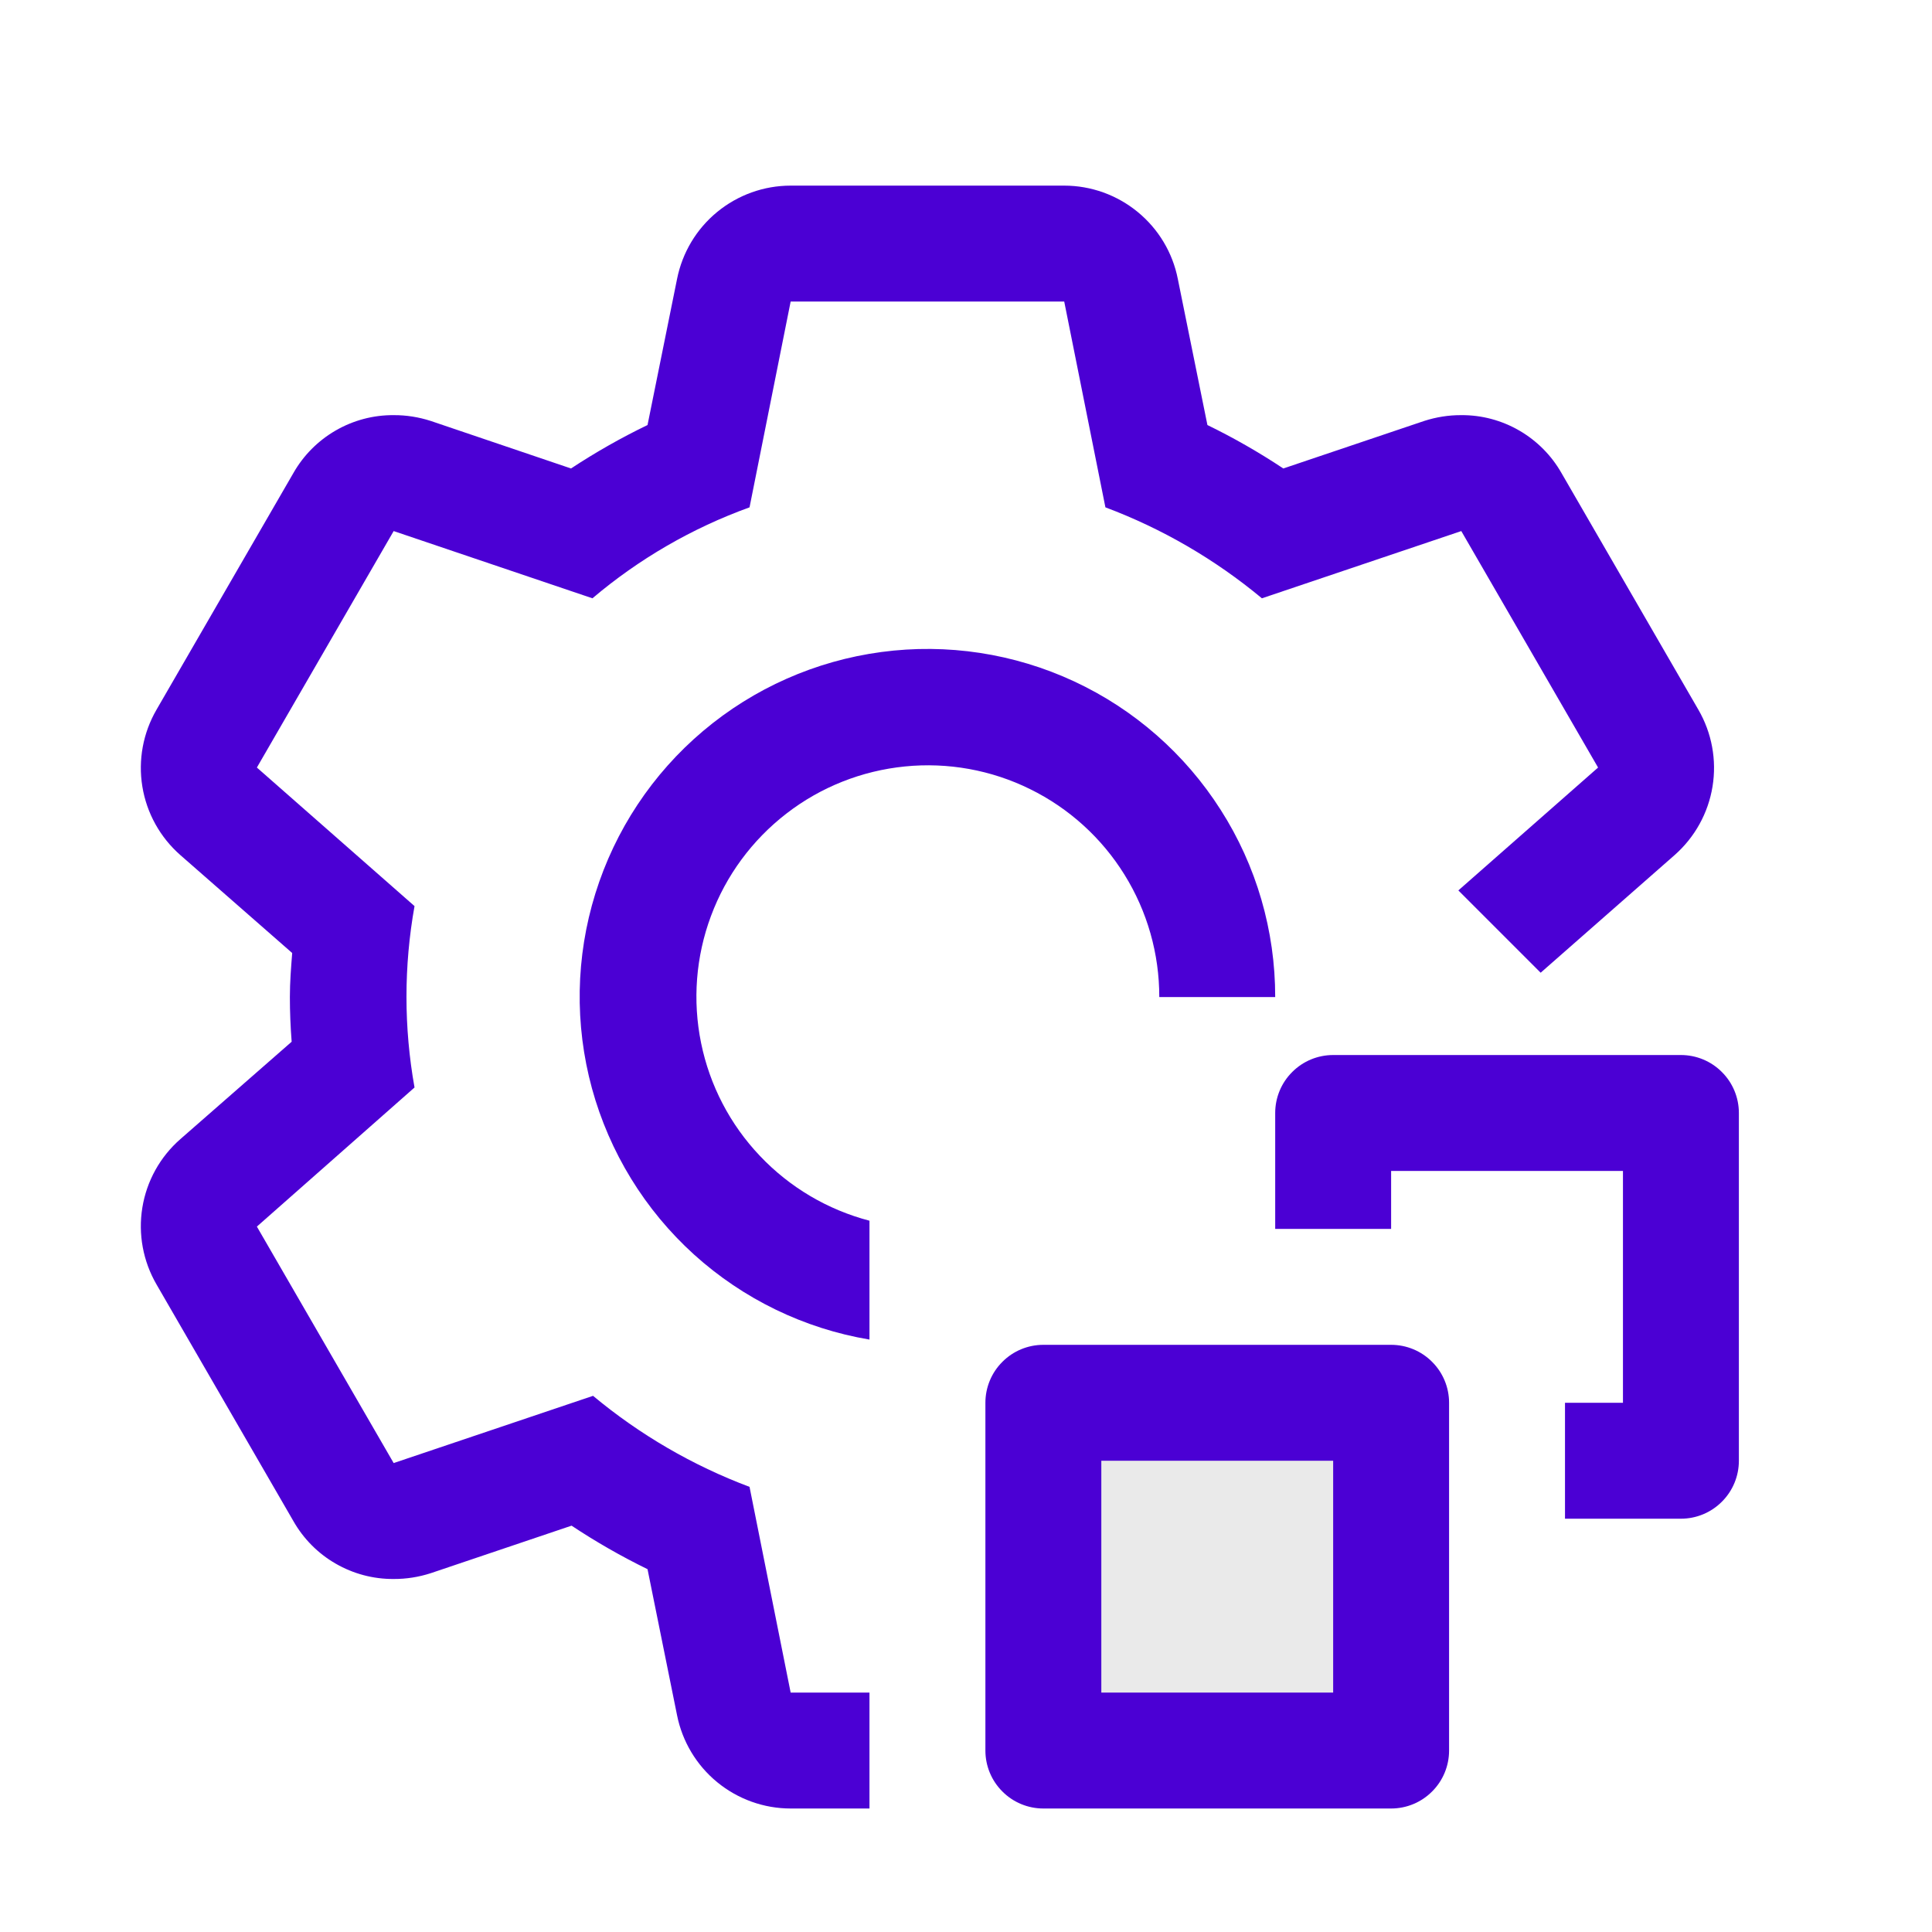 <svg width="25" height="25" viewBox="0 0 25 25" fill="none" xmlns="http://www.w3.org/2000/svg">
<rect x="13.58" y="18.134" width="4.5" height="4.625" fill="#EAEAEA"/>
<path d="M21.751 19.652H20.251V18.152H21.001V15.152H18.001V15.902H16.501V14.402C16.501 14.203 16.58 14.012 16.721 13.872C16.861 13.731 17.052 13.652 17.251 13.652H21.751C21.95 13.652 22.141 13.731 22.281 13.872C22.422 14.012 22.501 14.203 22.501 14.402V18.902C22.501 19.101 22.422 19.292 22.281 19.432C22.141 19.573 21.95 19.652 21.751 19.652Z" fill="#4B00D4"/>
<path d="M18.001 23.402H13.501C13.302 23.402 13.111 23.323 12.971 23.182C12.83 23.042 12.751 22.851 12.751 22.652V18.152C12.751 17.953 12.83 17.762 12.971 17.622C13.111 17.481 13.302 17.402 13.501 17.402H18.001C18.2 17.402 18.391 17.481 18.531 17.622C18.672 17.762 18.751 17.953 18.751 18.152V22.652C18.751 22.851 18.672 23.042 18.531 23.182C18.391 23.323 18.2 23.402 18.001 23.402ZM14.251 21.902H17.251V18.902H14.251V21.902Z" fill="#4B00D4"/>
<path d="M11.251 15.796C10.709 15.654 10.218 15.364 9.833 14.957C9.447 14.551 9.184 14.045 9.072 13.496C8.96 12.947 9.004 12.378 9.2 11.853C9.395 11.328 9.734 10.869 10.177 10.527C10.62 10.184 11.151 9.974 11.708 9.918C12.265 9.862 12.827 9.963 13.329 10.211C13.832 10.458 14.255 10.842 14.55 11.317C14.846 11.793 15.002 12.342 15.001 12.902H16.501C16.502 12.044 16.258 11.203 15.796 10.48C15.335 9.756 14.677 9.179 13.899 8.817C13.121 8.455 12.255 8.323 11.405 8.437C10.554 8.551 9.754 8.905 9.098 9.459C8.442 10.013 7.959 10.742 7.704 11.562C7.449 12.381 7.434 13.256 7.66 14.084C7.887 14.912 8.345 15.658 8.981 16.234C9.617 16.809 10.405 17.192 11.251 17.334V15.796Z" fill="#4B00D4"/>
<path d="M21.669 11.065L19.936 12.587L18.871 11.522L20.679 9.932L18.909 6.872L16.329 7.742C15.724 7.239 15.04 6.841 14.304 6.565L13.771 3.902H10.231L9.699 6.565C8.957 6.833 8.268 7.232 7.666 7.742L5.094 6.872L3.324 9.932L5.364 11.725C5.225 12.501 5.225 13.296 5.364 14.072L3.324 15.872L5.094 18.932L7.674 18.062C8.278 18.565 8.962 18.963 9.699 19.24L10.231 21.902H11.251V23.402H10.231C9.884 23.402 9.548 23.281 9.28 23.061C9.012 22.841 8.829 22.535 8.761 22.195L8.379 20.305C8.039 20.139 7.711 19.951 7.396 19.742L5.574 20.357C5.419 20.407 5.257 20.433 5.094 20.432C4.83 20.434 4.571 20.365 4.343 20.233C4.115 20.102 3.926 19.911 3.796 19.682L2.026 16.622C1.851 16.321 1.786 15.969 1.842 15.626C1.898 15.282 2.072 14.969 2.334 14.74L3.774 13.48C3.759 13.285 3.751 13.097 3.751 12.902C3.751 12.707 3.766 12.52 3.781 12.332L2.334 11.065C2.072 10.835 1.898 10.522 1.842 10.178C1.786 9.835 1.851 9.483 2.026 9.182L3.796 6.122C3.926 5.893 4.115 5.703 4.343 5.571C4.571 5.439 4.83 5.37 5.094 5.372C5.257 5.371 5.419 5.397 5.574 5.447L7.389 6.062C7.706 5.853 8.037 5.665 8.379 5.5L8.761 3.61C8.829 3.269 9.012 2.963 9.28 2.743C9.548 2.523 9.884 2.402 10.231 2.402H13.771C14.118 2.402 14.454 2.523 14.722 2.743C14.99 2.963 15.174 3.269 15.241 3.61L15.624 5.5C15.963 5.665 16.291 5.853 16.606 6.062L18.429 5.447C18.584 5.397 18.746 5.371 18.909 5.372C19.172 5.37 19.431 5.439 19.659 5.571C19.887 5.703 20.076 5.893 20.206 6.122L21.976 9.182C22.151 9.483 22.216 9.835 22.16 10.178C22.104 10.522 21.93 10.835 21.669 11.065Z" fill="#4B00D4"/>
</svg>
